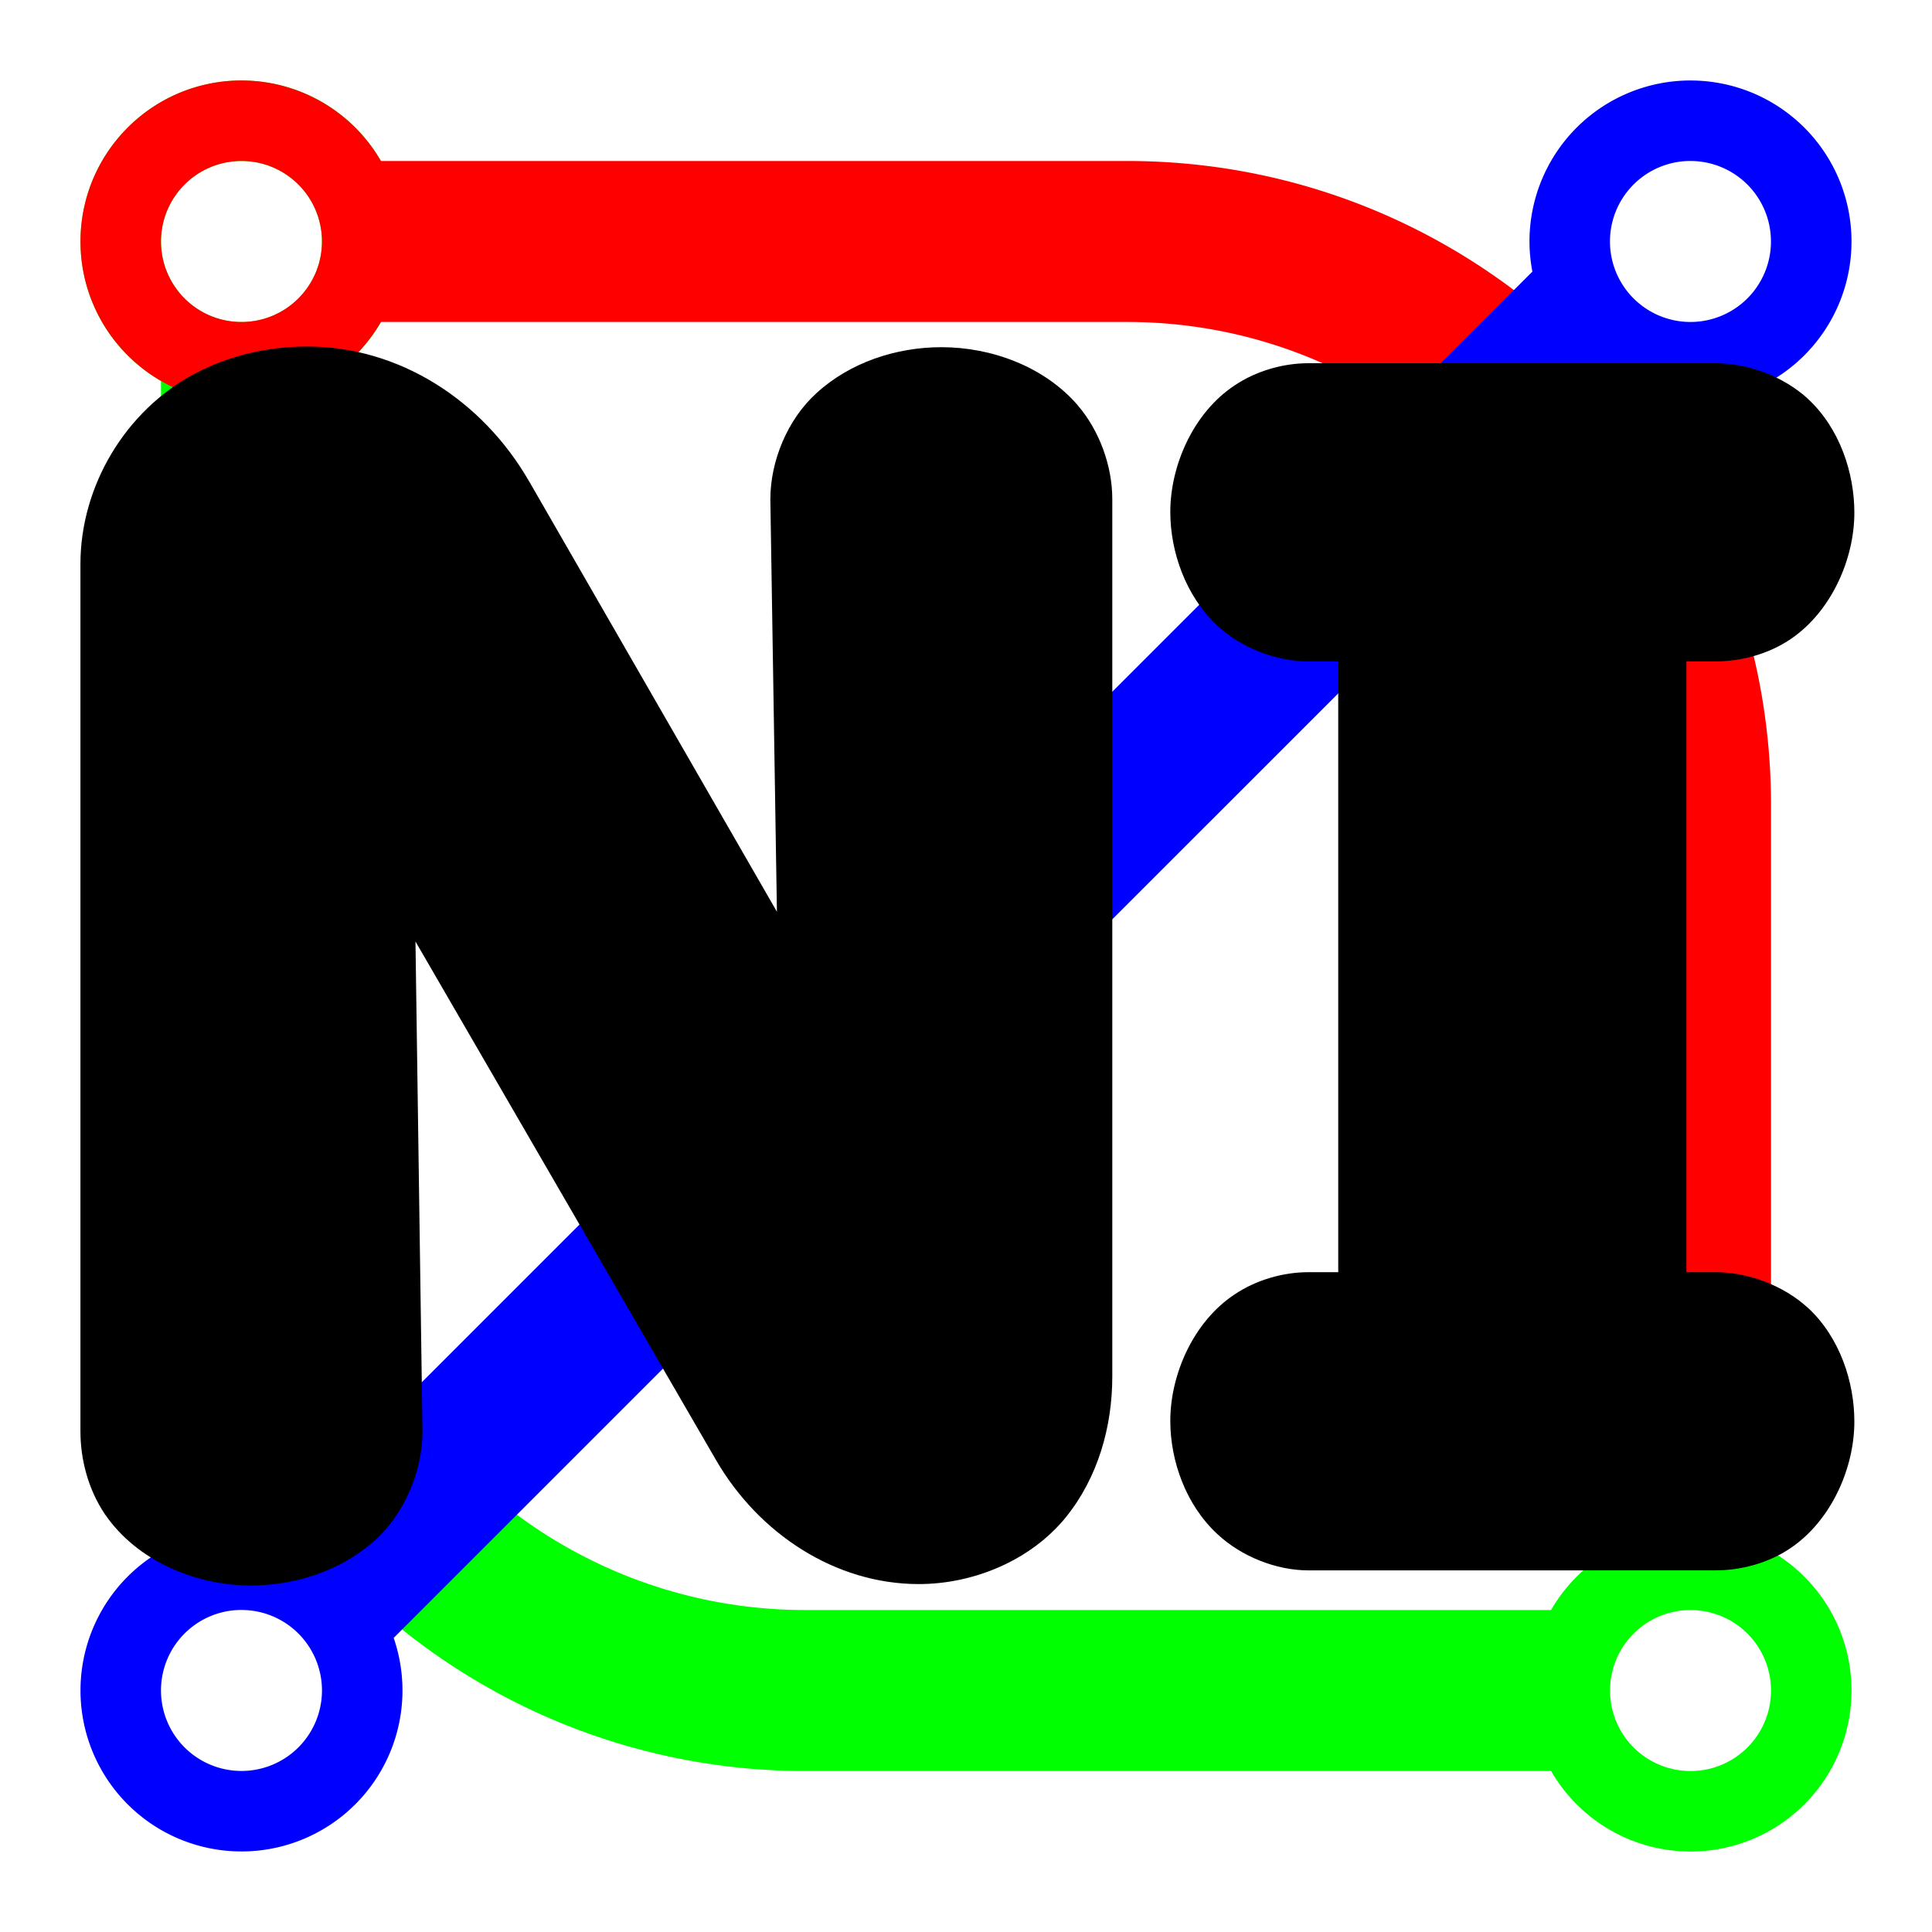 <?xml version="1.0" encoding="UTF-8" standalone="no"?>
<svg
   xmlns:dc="http://purl.org/dc/elements/1.1/"
   xmlns:cc="http://creativecommons.org/ns#"
   xmlns:rdf="http://www.w3.org/1999/02/22-rdf-syntax-ns#"
   xmlns:svg="http://www.w3.org/2000/svg"
   xmlns="http://www.w3.org/2000/svg"
   xmlns:sodipodi="http://sodipodi.sourceforge.net/DTD/sodipodi-0.dtd"
   xmlns:inkscape="http://www.inkscape.org/namespaces/inkscape"
   width="128"
   height="128"
   viewBox="0 0 33.867 33.867"
   version="1.1"
   id="svg8"
   inkscape:version="1.0 (4035a4fb49, 2020-05-01)"
   sodipodi:docname="NI_icon.svg">
  <defs
     id="defs2" />
  <sodipodi:namedview
     id="base"
     pagecolor="#ffffff"
     bordercolor="#666666"
     borderopacity="1.0"
     inkscape:pageopacity="0.0"
     inkscape:pageshadow="2"
     inkscape:zoom="5.5947135"
     inkscape:cx="82.163707"
     inkscape:cy="68.544249"
     inkscape:document-units="px"
     inkscape:current-layer="layer1"
     inkscape:document-rotation="0"
     showgrid="false"
     units="px"
     inkscape:window-width="1920"
     inkscape:window-height="1001"
     inkscape:window-x="-9"
     inkscape:window-y="-9"
     inkscape:window-maximized="1" />
  <g
     inkscape:label="レイヤー 1"
     inkscape:groupmode="layer"
     id="layer1">
    <path
       d="m 29.676,32.456 a 2.822,2.822 0 0 0 2.78,-2.822 2.822,2.822 0 0 0 -2.822,-2.822 2.822,2.822 0 0 0 -2.445,1.411 H 14.111 A 8.467,8.467 0 0 1 5.644,19.756 V 6.678 A 2.822,2.822 0 0 0 7.056,4.233 2.822,2.822 0 0 0 4.233,1.411 2.822,2.822 0 0 0 1.411,4.233 2.822,2.822 0 0 0 2.822,6.678 V 19.756 A 11.289,11.289 0 0 0 14.111,31.045 h 13.079 a 2.822,2.822 0 0 0 2.443,1.411 2.822,2.822 0 0 0 0.043,0 z m -0.007,-1.411 a 1.411,1.411 0 0 1 -0.001,0 1.411,1.411 0 0 1 -0.034,0 1.411,1.411 0 0 1 -1.411,-1.377 1.411,1.411 0 0 1 0,-0.034 1.411,1.411 0 0 1 1.411,-1.411 1.411,1.411 0 0 1 1.411,1.411 1.411,1.411 0 0 1 -1.375,1.411 z M 4.269,5.645 h -0.001 -0.034 A 1.411,1.411 0 0 1 2.822,4.233 1.411,1.411 0 0 1 4.233,2.822 1.411,1.411 0 0 1 5.644,4.233 1.411,1.411 0 0 1 4.269,5.645 Z"
       style="fill:#00ff00;stroke-width:0.706"
       id="path34" />
    <path
       id="rect19"
       style="fill:#ff0000;stroke-width:0.706"
       d="m 4.191,1.411 c -1.542,0.023 -2.78,1.28 -2.78,2.822 -10e-8,1.559 1.264,2.822 2.822,2.822 1.008,1.87e-4 1.94,-0.538 2.445,-1.411 H 19.756 c 4.676,0 8.467,3.791 8.467,8.467 v 13.078 a 2.822,2.822 0 0 1 1.411,-0.378 2.822,2.822 0 0 1 1.411,0.378 V 14.111 c 0,-6.235 -5.054,-11.289 -11.289,-11.289 H 6.677 C 6.173,1.949 5.241,1.411 4.233,1.411 c -0.014,-1.077e-4 -0.028,-1.077e-4 -0.043,0 z m 0.007,1.411 h 0.001 c 0.011,-1.402e-4 0.023,-1.402e-4 0.034,0 0.766,-2.284e-4 1.392,0.611 1.411,1.377 1.402e-4,0.011 1.402e-4,0.023 0,0.034 10e-8,0.779 -0.632,1.411 -1.411,1.411 C 3.454,5.645 2.822,5.013 2.822,4.233 2.822,3.468 3.432,2.842 4.198,2.822 Z M 31.339,27.386 a 2.822,2.822 0 0 1 0.029,0.022 c -0.01,-0.007 -0.019,-0.015 -0.029,-0.022 z m -3.934,0.517 c -0.009,0.011 -0.018,0.022 -0.026,0.033 a 2.822,2.822 0 0 1 0.026,-0.033 z m -0.376,2.815 c 0.004,0.009 0.008,0.018 0.012,0.028 a 2.822,2.822 0 0 1 -0.012,-0.028 z m 3.717,1.508 a 2.822,2.822 0 0 1 -0.028,0.012 c 0.009,-0.004 0.018,-0.008 0.028,-0.012 z" />
    <path
       id="rect83"
       style="fill:#0000ff;stroke-width:0.665"
       d="m 29.591,1.411 a 2.822,2.822 0 0 0 -2.78,2.822 2.822,2.822 0 0 0 0.051,0.528 L 4.763,26.861 a 2.822,2.822 0 0 0 -0.529,-0.05 2.822,2.822 0 0 0 -0.043,0 2.822,2.822 0 0 0 -2.78,2.822 2.822,2.822 0 0 0 2.822,2.822 2.822,2.822 0 0 0 2.822,-2.822 2.822,2.822 0 0 0 -0.154,-0.921 L 28.713,6.901 a 2.822,2.822 0 0 0 0.921,0.154 2.822,2.822 0 0 0 2.822,-2.822 2.822,2.822 0 0 0 -2.822,-2.822 2.822,2.822 0 0 0 -0.043,0 z m 0.007,1.411 a 1.411,1.411 0 0 1 0.001,0 1.411,1.411 0 0 1 0.034,0 1.411,1.411 0 0 1 1.411,1.411 1.411,1.411 0 0 1 -1.411,1.411 1.411,1.411 0 0 1 -1.411,-1.411 1.411,1.411 0 0 1 1.375,-1.411 z M 4.198,28.222 a 1.411,1.411 0 0 1 0.001,0 1.411,1.411 0 0 1 0.034,0 1.411,1.411 0 0 1 1.411,1.411 1.411,1.411 0 0 1 -1.411,1.411 1.411,1.411 0 0 1 -1.411,-1.411 1.411,1.411 0 0 1 1.375,-1.411 z" />
    <g
       style="font-style:normal;font-weight:normal;font-size:25.296px;line-height:1.25;font-family:sans-serif;fill:#000000;fill-opacity:1;stroke:#000000;stroke-width:2.661;stroke-miterlimit:4;stroke-dasharray:none;stroke-opacity:1"
       id="text72"
       aria-label="NI">
      <g
         style="opacity:1"
         id="g848">
        <path
           id="path850"
           d="M 15.031,21.102 14.834,8.751 c 0,-0.362 0.124,-0.655 0.371,-0.877 0.329,-0.305 0.762,-0.457 1.297,-0.457 0.601,0 1.062,0.185 1.383,0.556 0.189,0.222 0.284,0.482 0.284,0.778 V 24.128 c 0,0.659 -0.173,1.202 -0.519,1.63 -0.371,0.453 -0.885,0.679 -1.544,0.679 -1.021,0 -1.824,-0.506 -2.409,-1.519 L 5.879,11.431 6.076,25.091 c 0,0.395 -0.136,0.708 -0.408,0.939 -0.329,0.288 -0.753,0.432 -1.272,0.432 -0.667,0 -1.153,-0.222 -1.457,-0.667 C 2.807,25.598 2.742,25.363 2.742,25.091 V 9.887 c 0,-0.98 0.432,-1.7 1.297,-2.161 0.403,-0.214 0.852,-0.321 1.346,-0.321 1.177,0 2.091,0.568 2.742,1.704 z"
           style="color:#000000;font-style:normal;font-variant:normal;font-weight:normal;font-stretch:normal;font-size:medium;line-height:1.25;font-family:'UD Digi Kyokasho NK-B';-inkscape-font-specification:'UD Digi Kyokasho NK-B';font-variant-ligatures:normal;font-variant-position:normal;font-variant-caps:normal;font-variant-numeric:normal;font-variant-alternates:normal;font-variant-east-asian:normal;font-feature-settings:normal;font-variation-settings:normal;text-indent:0;text-align:start;text-decoration:none;text-decoration-line:none;text-decoration-style:solid;text-decoration-color:#000000;letter-spacing:normal;word-spacing:normal;text-transform:none;writing-mode:lr-tb;direction:ltr;text-orientation:mixed;dominant-baseline:auto;baseline-shift:baseline;text-anchor:start;white-space:normal;shape-padding:0;shape-margin:0;inline-size:0;clip-rule:nonzero;display:inline;overflow:visible;visibility:visible;isolation:auto;mix-blend-mode:normal;color-interpolation:sRGB;color-interpolation-filters:linearRGB;solid-color:#000000;solid-opacity:1;vector-effect:none;fill:#000000;fill-opacity:1;fill-rule:nonzero;stroke:none;stroke-width:2.661;stroke-linecap:butt;stroke-linejoin:miter;stroke-miterlimit:4;stroke-dasharray:none;stroke-dashoffset:0;stroke-opacity:1.0;color-rendering:auto;image-rendering:auto;shape-rendering:auto;text-rendering:auto;enable-background:accumulate;stop-color:#000000;stop-opacity:1;" />
        <path
           id="path852"
           d="M 5.385 6.074 C 4.699 6.074 4.016 6.231 3.414 6.551 L 3.412 6.551 C 2.202 7.196 1.41 8.516 1.41 9.887 L 1.41 25.092 C 1.41 25.579 1.544 26.101 1.832 26.533 L 1.836 26.541 L 1.842 26.547 C 2.402 27.365 3.434 27.793 4.396 27.793 C 5.157 27.793 5.944 27.546 6.533 27.035 C 7.086 26.561 7.406 25.789 7.406 25.092 L 7.406 25.082 L 7.283 16.504 L 12.547 25.586 C 13.299 26.888 14.645 27.768 16.105 27.768 C 17.069 27.768 18.064 27.354 18.68 26.602 L 18.682 26.598 L 18.686 26.594 C 19.241 25.906 19.498 25.02 19.498 24.129 L 19.498 8.75 C 19.498 8.17 19.275 7.554 18.896 7.109 L 18.893 7.105 L 18.891 7.102 C 18.3 6.421 17.376 6.086 16.502 6.086 C 15.718 6.086 14.903 6.349 14.311 6.893 C 13.8 7.356 13.504 8.088 13.504 8.75 L 13.504 8.762 L 13.619 15.982 L 9.281 8.447 L 9.279 8.445 C 8.457 7.01 6.989 6.074 5.385 6.074 z M 16.502 8.748 C 16.794 8.748 16.798 8.785 16.838 8.834 L 16.838 24.129 C 16.838 24.552 16.752 24.748 16.617 24.916 C 16.57 24.974 16.467 24.959 16.424 24.988 L 16.361 21.08 L 16.166 8.834 C 16.222 8.787 16.261 8.748 16.502 8.748 z M 5.926 8.857 C 6.317 8.969 6.639 9.186 6.973 9.77 L 6.973 9.771 L 15.756 25.027 C 15.421 24.955 15.161 24.793 14.85 24.254 L 14.85 24.252 L 5.926 8.857 z M 4.516 9.146 L 4.744 25.041 C 4.684 25.09 4.635 25.133 4.396 25.133 C 4.061 25.133 4.102 25.106 4.072 25.051 L 4.072 9.887 C 4.072 9.446 4.277 9.325 4.516 9.146 z "
           style="color:#000000;font-style:normal;font-variant:normal;font-weight:normal;font-stretch:normal;font-size:medium;line-height:1.25;font-family:'UD Digi Kyokasho NK-B';-inkscape-font-specification:'UD Digi Kyokasho NK-B';font-variant-ligatures:normal;font-variant-position:normal;font-variant-caps:normal;font-variant-numeric:normal;font-variant-alternates:normal;font-variant-east-asian:normal;font-feature-settings:normal;font-variation-settings:normal;text-indent:0;text-align:start;text-decoration:none;text-decoration-line:none;text-decoration-style:solid;text-decoration-color:#000000;letter-spacing:normal;word-spacing:normal;text-transform:none;writing-mode:lr-tb;direction:ltr;text-orientation:mixed;dominant-baseline:auto;baseline-shift:baseline;text-anchor:start;white-space:normal;shape-padding:0;shape-margin:0;inline-size:0;clip-rule:nonzero;display:inline;overflow:visible;visibility:visible;isolation:auto;mix-blend-mode:normal;color-interpolation:sRGB;color-interpolation-filters:linearRGB;solid-color:#000000;solid-opacity:1;vector-effect:none;fill:#000000;fill-opacity:1;fill-rule:nonzero;stroke:none;stroke-width:2.661;stroke-linecap:butt;stroke-linejoin:miter;stroke-miterlimit:4;stroke-dasharray:none;stroke-dashoffset:0;stroke-opacity:1.0;color-rendering:auto;image-rendering:auto;shape-rendering:auto;text-rendering:auto;enable-background:accumulate;stop-color:#000000;stop-opacity:1;" />
      </g>
      <g
         style="opacity:1"
         id="g854">
        <path
           id="path856"
           d="m 24.752,10.245 h -1.853 c -0.272,0 -0.502,-0.091 -0.692,-0.272 -0.263,-0.247 -0.395,-0.585 -0.395,-1.013 0,-0.511 0.177,-0.881 0.531,-1.112 0.156,-0.107 0.342,-0.161 0.556,-0.161 h 7.127 c 0.28,0 0.519,0.091 0.716,0.272 0.255,0.239 0.383,0.576 0.383,1.013 0,0.502 -0.177,0.873 -0.531,1.112 -0.156,0.107 -0.346,0.161 -0.568,0.161 h -1.84 v 13.352 h 1.84 c 0.28,0 0.519,0.091 0.716,0.272 0.255,0.239 0.383,0.576 0.383,1.013 0,0.502 -0.177,0.873 -0.531,1.112 -0.156,0.107 -0.346,0.161 -0.568,0.161 h -7.127 c -0.272,0 -0.502,-0.091 -0.692,-0.272 -0.263,-0.239 -0.395,-0.576 -0.395,-1.013 0,-0.511 0.177,-0.881 0.531,-1.112 0.156,-0.107 0.342,-0.161 0.556,-0.161 h 1.853 z"
           style="color:#000000;font-style:normal;font-variant:normal;font-weight:normal;font-stretch:normal;font-size:medium;line-height:1.25;font-family:'UD Digi Kyokasho NK-B';-inkscape-font-specification:'UD Digi Kyokasho NK-B';font-variant-ligatures:normal;font-variant-position:normal;font-variant-caps:normal;font-variant-numeric:normal;font-variant-alternates:normal;font-variant-east-asian:normal;font-feature-settings:normal;font-variation-settings:normal;text-indent:0;text-align:start;text-decoration:none;text-decoration-line:none;text-decoration-style:solid;text-decoration-color:#000000;letter-spacing:normal;word-spacing:normal;text-transform:none;writing-mode:lr-tb;direction:ltr;text-orientation:mixed;dominant-baseline:auto;baseline-shift:baseline;text-anchor:start;white-space:normal;shape-padding:0;shape-margin:0;inline-size:0;clip-rule:nonzero;display:inline;overflow:visible;visibility:visible;isolation:auto;mix-blend-mode:normal;color-interpolation:sRGB;color-interpolation-filters:linearRGB;solid-color:#000000;solid-opacity:1;vector-effect:none;fill:#000000;fill-opacity:1;fill-rule:nonzero;stroke:none;stroke-width:2.661;stroke-linecap:butt;stroke-linejoin:miter;stroke-miterlimit:4;stroke-dasharray:none;stroke-dashoffset:0;stroke-opacity:1.0;color-rendering:auto;image-rendering:auto;shape-rendering:auto;text-rendering:auto;enable-background:accumulate;stop-color:#000000;stop-opacity:1;" />
        <path
           transform="scale(0.265)"
           d="M 86.545 24.027 C 84.917 24.027 83.13 24.512 81.666 25.496 C 78.936 27.303 77.414 30.793 77.414 33.867 C 77.414 36.512 78.439 39.42 80.484 41.346 C 82.068 42.847 84.411 43.752 86.545 43.752 L 88.523 43.752 L 88.523 84.154 L 86.545 84.154 C 84.915 84.154 83.123 84.644 81.658 85.631 C 78.934 87.44 77.414 90.924 77.414 93.994 C 77.414 96.635 78.445 99.559 80.537 101.486 C 82.12 102.966 84.429 103.879 86.545 103.879 L 113.482 103.879 C 115.122 103.879 116.946 103.424 118.449 102.402 C 121.137 100.584 122.664 97.114 122.664 94.037 C 122.664 91.407 121.704 88.484 119.623 86.537 L 119.609 86.523 L 119.586 86.508 C 117.967 85.024 115.625 84.154 113.482 84.154 L 111.555 84.154 L 111.555 43.752 L 113.482 43.752 C 115.125 43.752 116.952 43.294 118.457 42.27 C 121.14 40.45 122.664 36.986 122.664 33.912 C 122.664 31.282 121.704 28.359 119.623 26.412 L 119.609 26.398 L 119.586 26.375 C 117.967 24.891 115.625 24.027 113.482 24.027 L 86.545 24.027 z M 98.578 34.09 L 101.502 34.09 L 101.502 93.816 L 98.578 93.816 L 98.578 34.09 z "
           style="color:#000000;font-style:normal;font-variant:normal;font-weight:normal;font-stretch:normal;font-size:medium;line-height:1.25;font-family:'UD Digi Kyokasho NK-B';-inkscape-font-specification:'UD Digi Kyokasho NK-B';font-variant-ligatures:normal;font-variant-position:normal;font-variant-caps:normal;font-variant-numeric:normal;font-variant-alternates:normal;font-variant-east-asian:normal;font-feature-settings:normal;font-variation-settings:normal;text-indent:0;text-align:start;text-decoration:none;text-decoration-line:none;text-decoration-style:solid;text-decoration-color:#000000;letter-spacing:normal;word-spacing:normal;text-transform:none;writing-mode:lr-tb;direction:ltr;text-orientation:mixed;dominant-baseline:auto;baseline-shift:baseline;text-anchor:start;white-space:normal;shape-padding:0;shape-margin:0;inline-size:0;clip-rule:nonzero;display:inline;overflow:visible;visibility:visible;isolation:auto;mix-blend-mode:normal;color-interpolation:sRGB;color-interpolation-filters:linearRGB;solid-color:#000000;solid-opacity:1;vector-effect:none;fill:#000000;fill-opacity:1;fill-rule:nonzero;stroke:none;stroke-width:10.057;stroke-linecap:butt;stroke-linejoin:miter;stroke-miterlimit:4;stroke-dasharray:none;stroke-dashoffset:0;stroke-opacity:1;color-rendering:auto;image-rendering:auto;shape-rendering:auto;text-rendering:auto;enable-background:accumulate;stop-color:#000000;stop-opacity:1"
           id="path858" />
      </g>
    </g>
  </g>
</svg>

